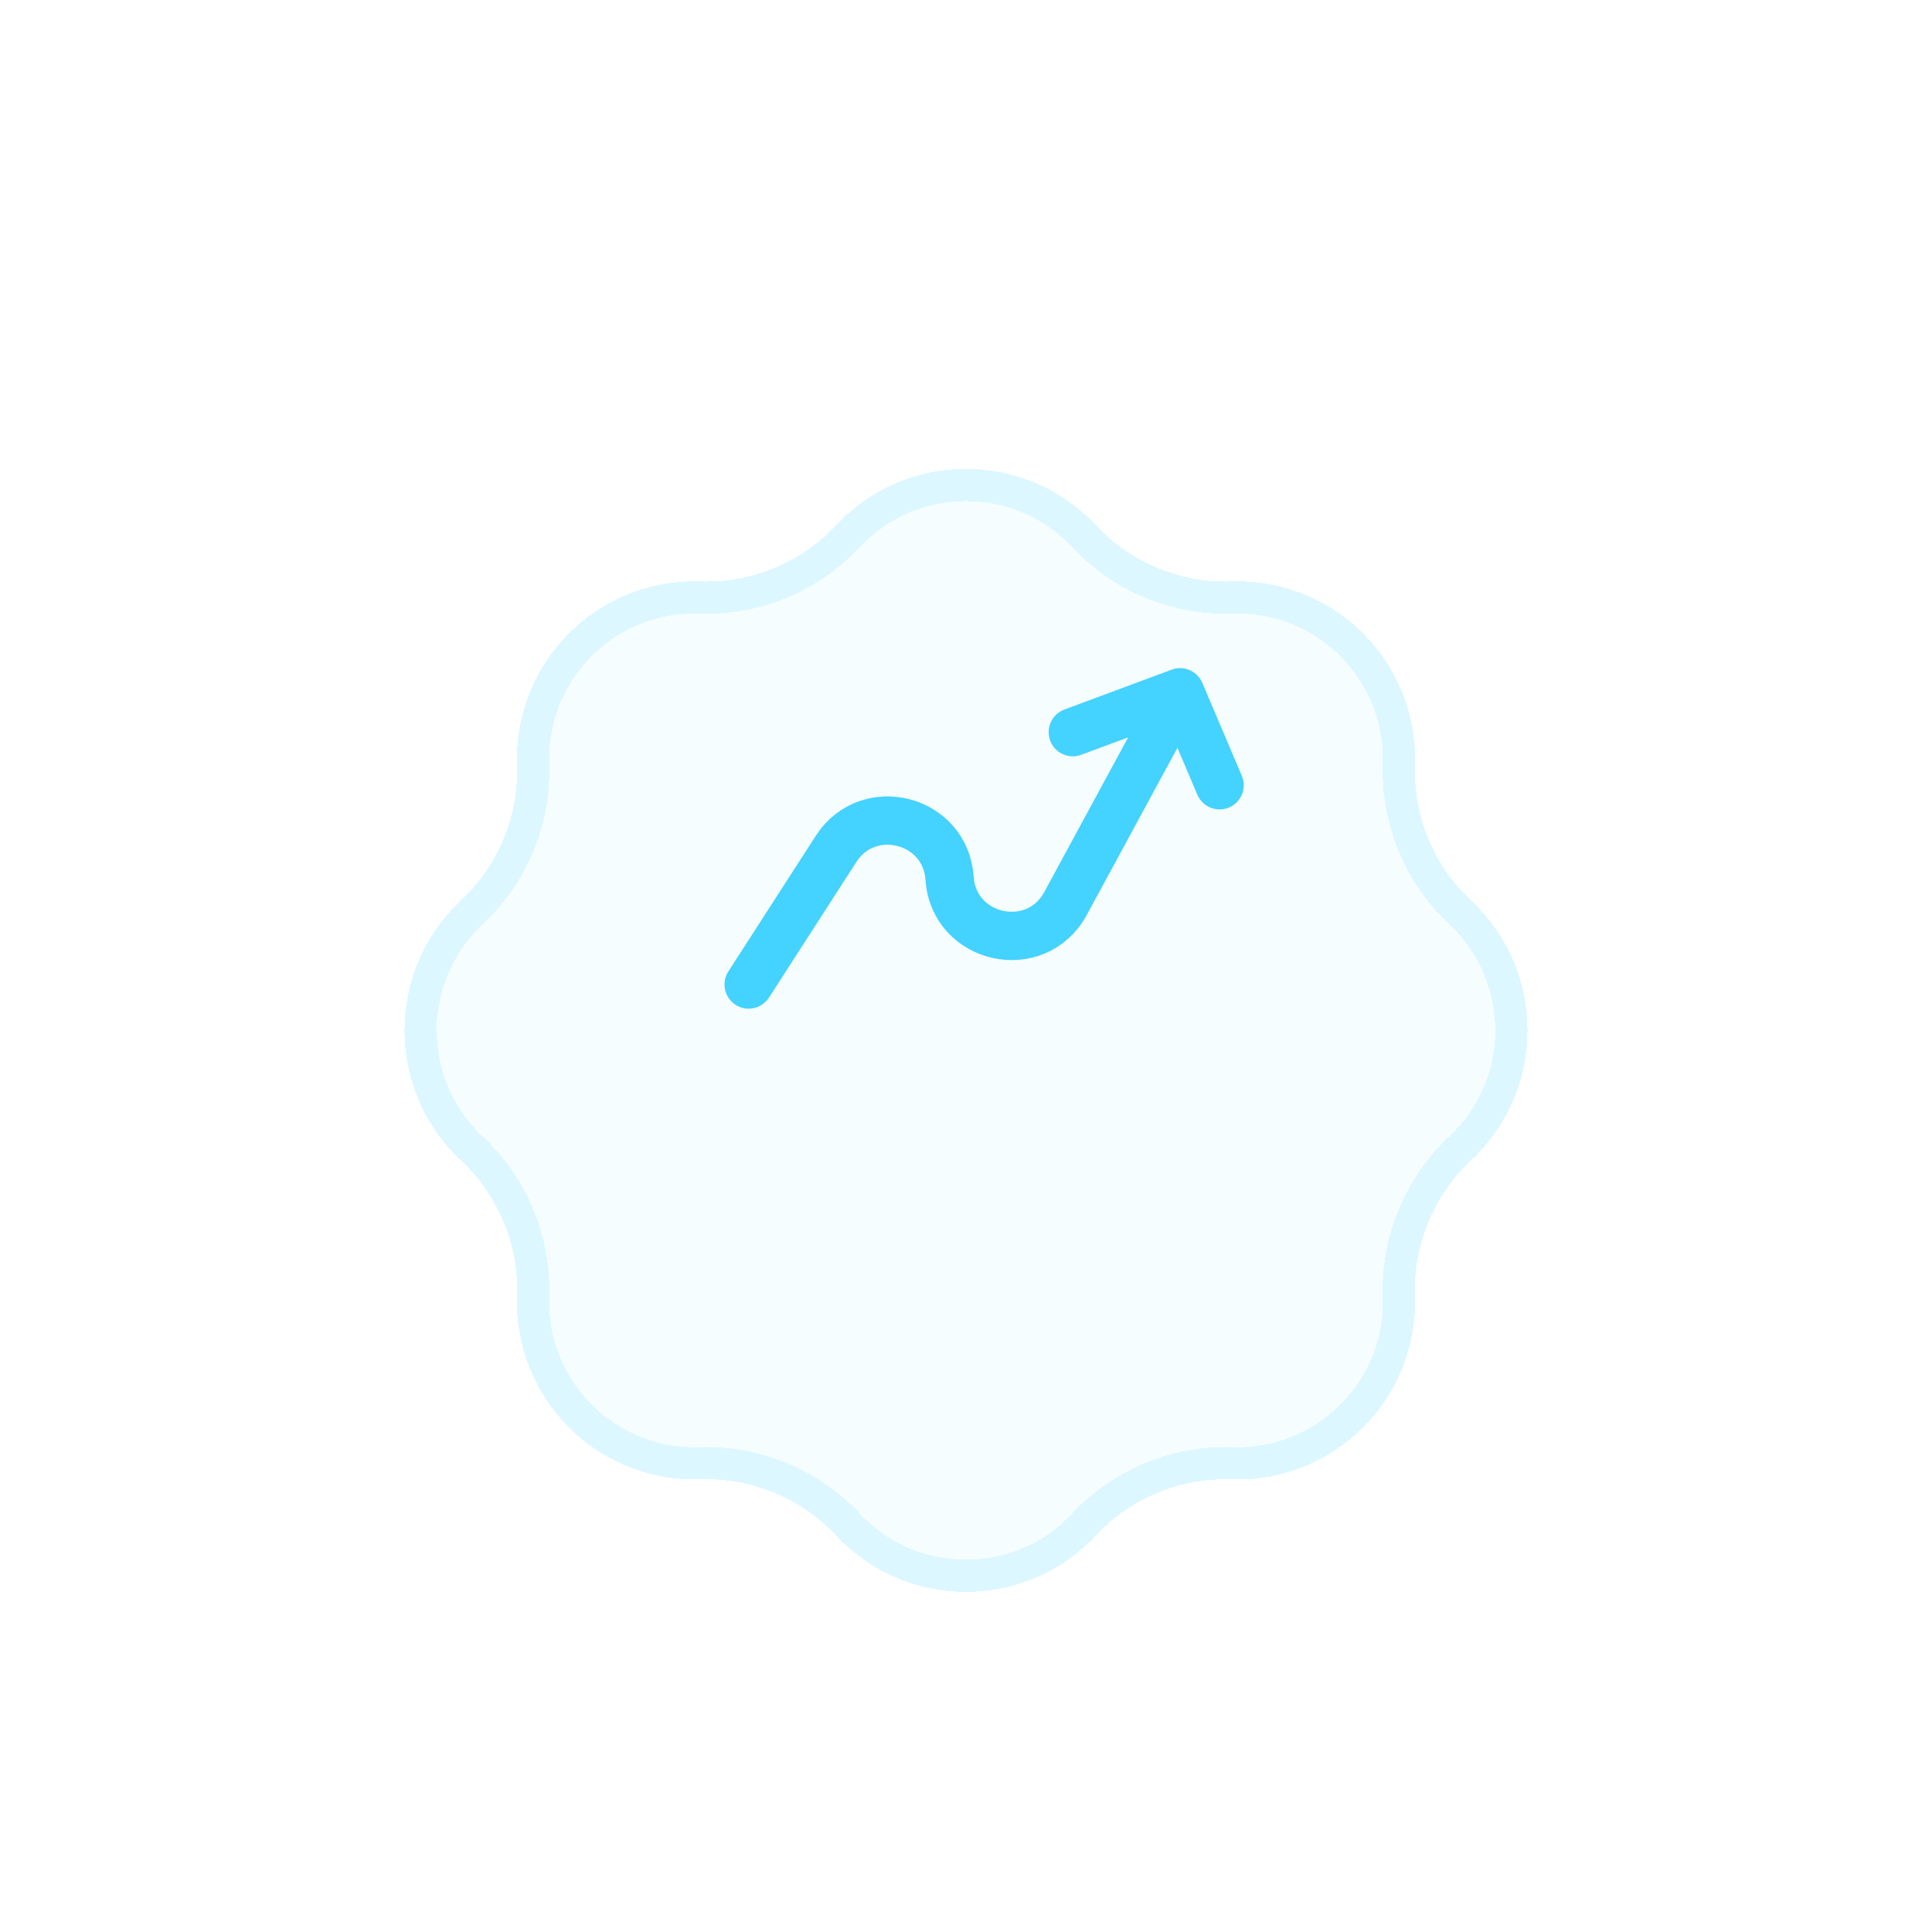 <svg width="60" height="60" viewBox="0 0 60 60" fill="none" xmlns="http://www.w3.org/2000/svg">
<g filter="url(#filter0_dd_7491_43900)">
<path d="M25.971 10.311C28.151 7.979 31.849 7.979 34.029 10.311C35.116 11.474 36.653 12.111 38.245 12.057C41.435 11.949 44.051 14.565 43.943 17.755C43.889 19.347 44.526 20.884 45.689 21.971C48.021 24.151 48.021 27.849 45.689 30.029C44.526 31.116 43.889 32.653 43.943 34.245C44.051 37.435 41.435 40.051 38.245 39.943C36.653 39.889 35.116 40.526 34.029 41.689C31.849 44.021 28.151 44.021 25.971 41.689C24.884 40.526 23.347 39.889 21.755 39.943C18.565 40.051 15.949 37.435 16.057 34.245C16.111 32.653 15.474 31.116 14.311 30.029C11.979 27.849 11.979 24.151 14.311 21.971C15.474 20.884 16.111 19.347 16.057 17.755C15.949 14.565 18.565 11.949 21.755 12.057C23.347 12.111 24.884 11.474 25.971 10.311Z" fill="#44D2FF" fill-opacity="0.05" shape-rendering="crispEdges"/>
<path d="M26.336 10.652C28.318 8.532 31.682 8.532 33.664 10.652C34.85 11.921 36.526 12.616 38.262 12.557C41.163 12.459 43.541 14.837 43.443 17.738C43.385 19.474 44.079 21.15 45.347 22.336C47.468 24.318 47.468 27.682 45.347 29.664C44.079 30.85 43.385 32.526 43.443 34.262C43.541 37.163 41.163 39.541 38.262 39.443C36.526 39.385 34.85 40.079 33.664 41.347C31.682 43.468 28.318 43.468 26.336 41.347C25.15 40.079 23.474 39.385 21.738 39.443C18.837 39.541 16.459 37.163 16.557 34.262C16.616 32.526 15.921 30.85 14.652 29.664C12.532 27.682 12.532 24.318 14.652 22.336C15.921 21.15 16.616 19.474 16.557 17.738C16.459 14.837 18.837 12.459 21.738 12.557C23.474 12.616 25.15 11.921 26.336 10.652Z" stroke="#44D2FF" stroke-opacity="0.15" shape-rendering="crispEdges"/>
</g>
<path d="M23.25 30.575L25.964 26.365C26.965 24.812 29.366 25.432 29.49 27.275V27.275C29.619 29.192 32.174 29.749 33.09 28.06L36.648 21.5M36.648 21.5L33.317 22.738M36.648 21.5L37.875 24.387" stroke="#44D2FF" stroke-width="1.5" stroke-linecap="round"/>
<defs>
<filter id="filter0_dd_7491_43900" x="0.562" y="0.562" width="58.875" height="58.877" filterUnits="userSpaceOnUse" color-interpolation-filters="sRGB">
<feFlood flood-opacity="0" result="BackgroundImageFix"/>
<feColorMatrix in="SourceAlpha" type="matrix" values="0 0 0 0 0 0 0 0 0 0 0 0 0 0 0 0 0 0 127 0" result="hardAlpha"/>
<feOffset dy="4"/>
<feGaussianBlur stdDeviation="6"/>
<feComposite in2="hardAlpha" operator="out"/>
<feColorMatrix type="matrix" values="0 0 0 0 0 0 0 0 0 0 0 0 0 0 0 0 0 0 0.075 0"/>
<feBlend mode="normal" in2="BackgroundImageFix" result="effect1_dropShadow_7491_43900"/>
<feColorMatrix in="SourceAlpha" type="matrix" values="0 0 0 0 0 0 0 0 0 0 0 0 0 0 0 0 0 0 127 0" result="hardAlpha"/>
<feOffset dy="2"/>
<feGaussianBlur stdDeviation="3"/>
<feComposite in2="hardAlpha" operator="out"/>
<feColorMatrix type="matrix" values="0 0 0 0 0 0 0 0 0 0 0 0 0 0 0 0 0 0 0.075 0"/>
<feBlend mode="normal" in2="effect1_dropShadow_7491_43900" result="effect2_dropShadow_7491_43900"/>
<feBlend mode="normal" in="SourceGraphic" in2="effect2_dropShadow_7491_43900" result="shape"/>
</filter>
</defs>
</svg>
